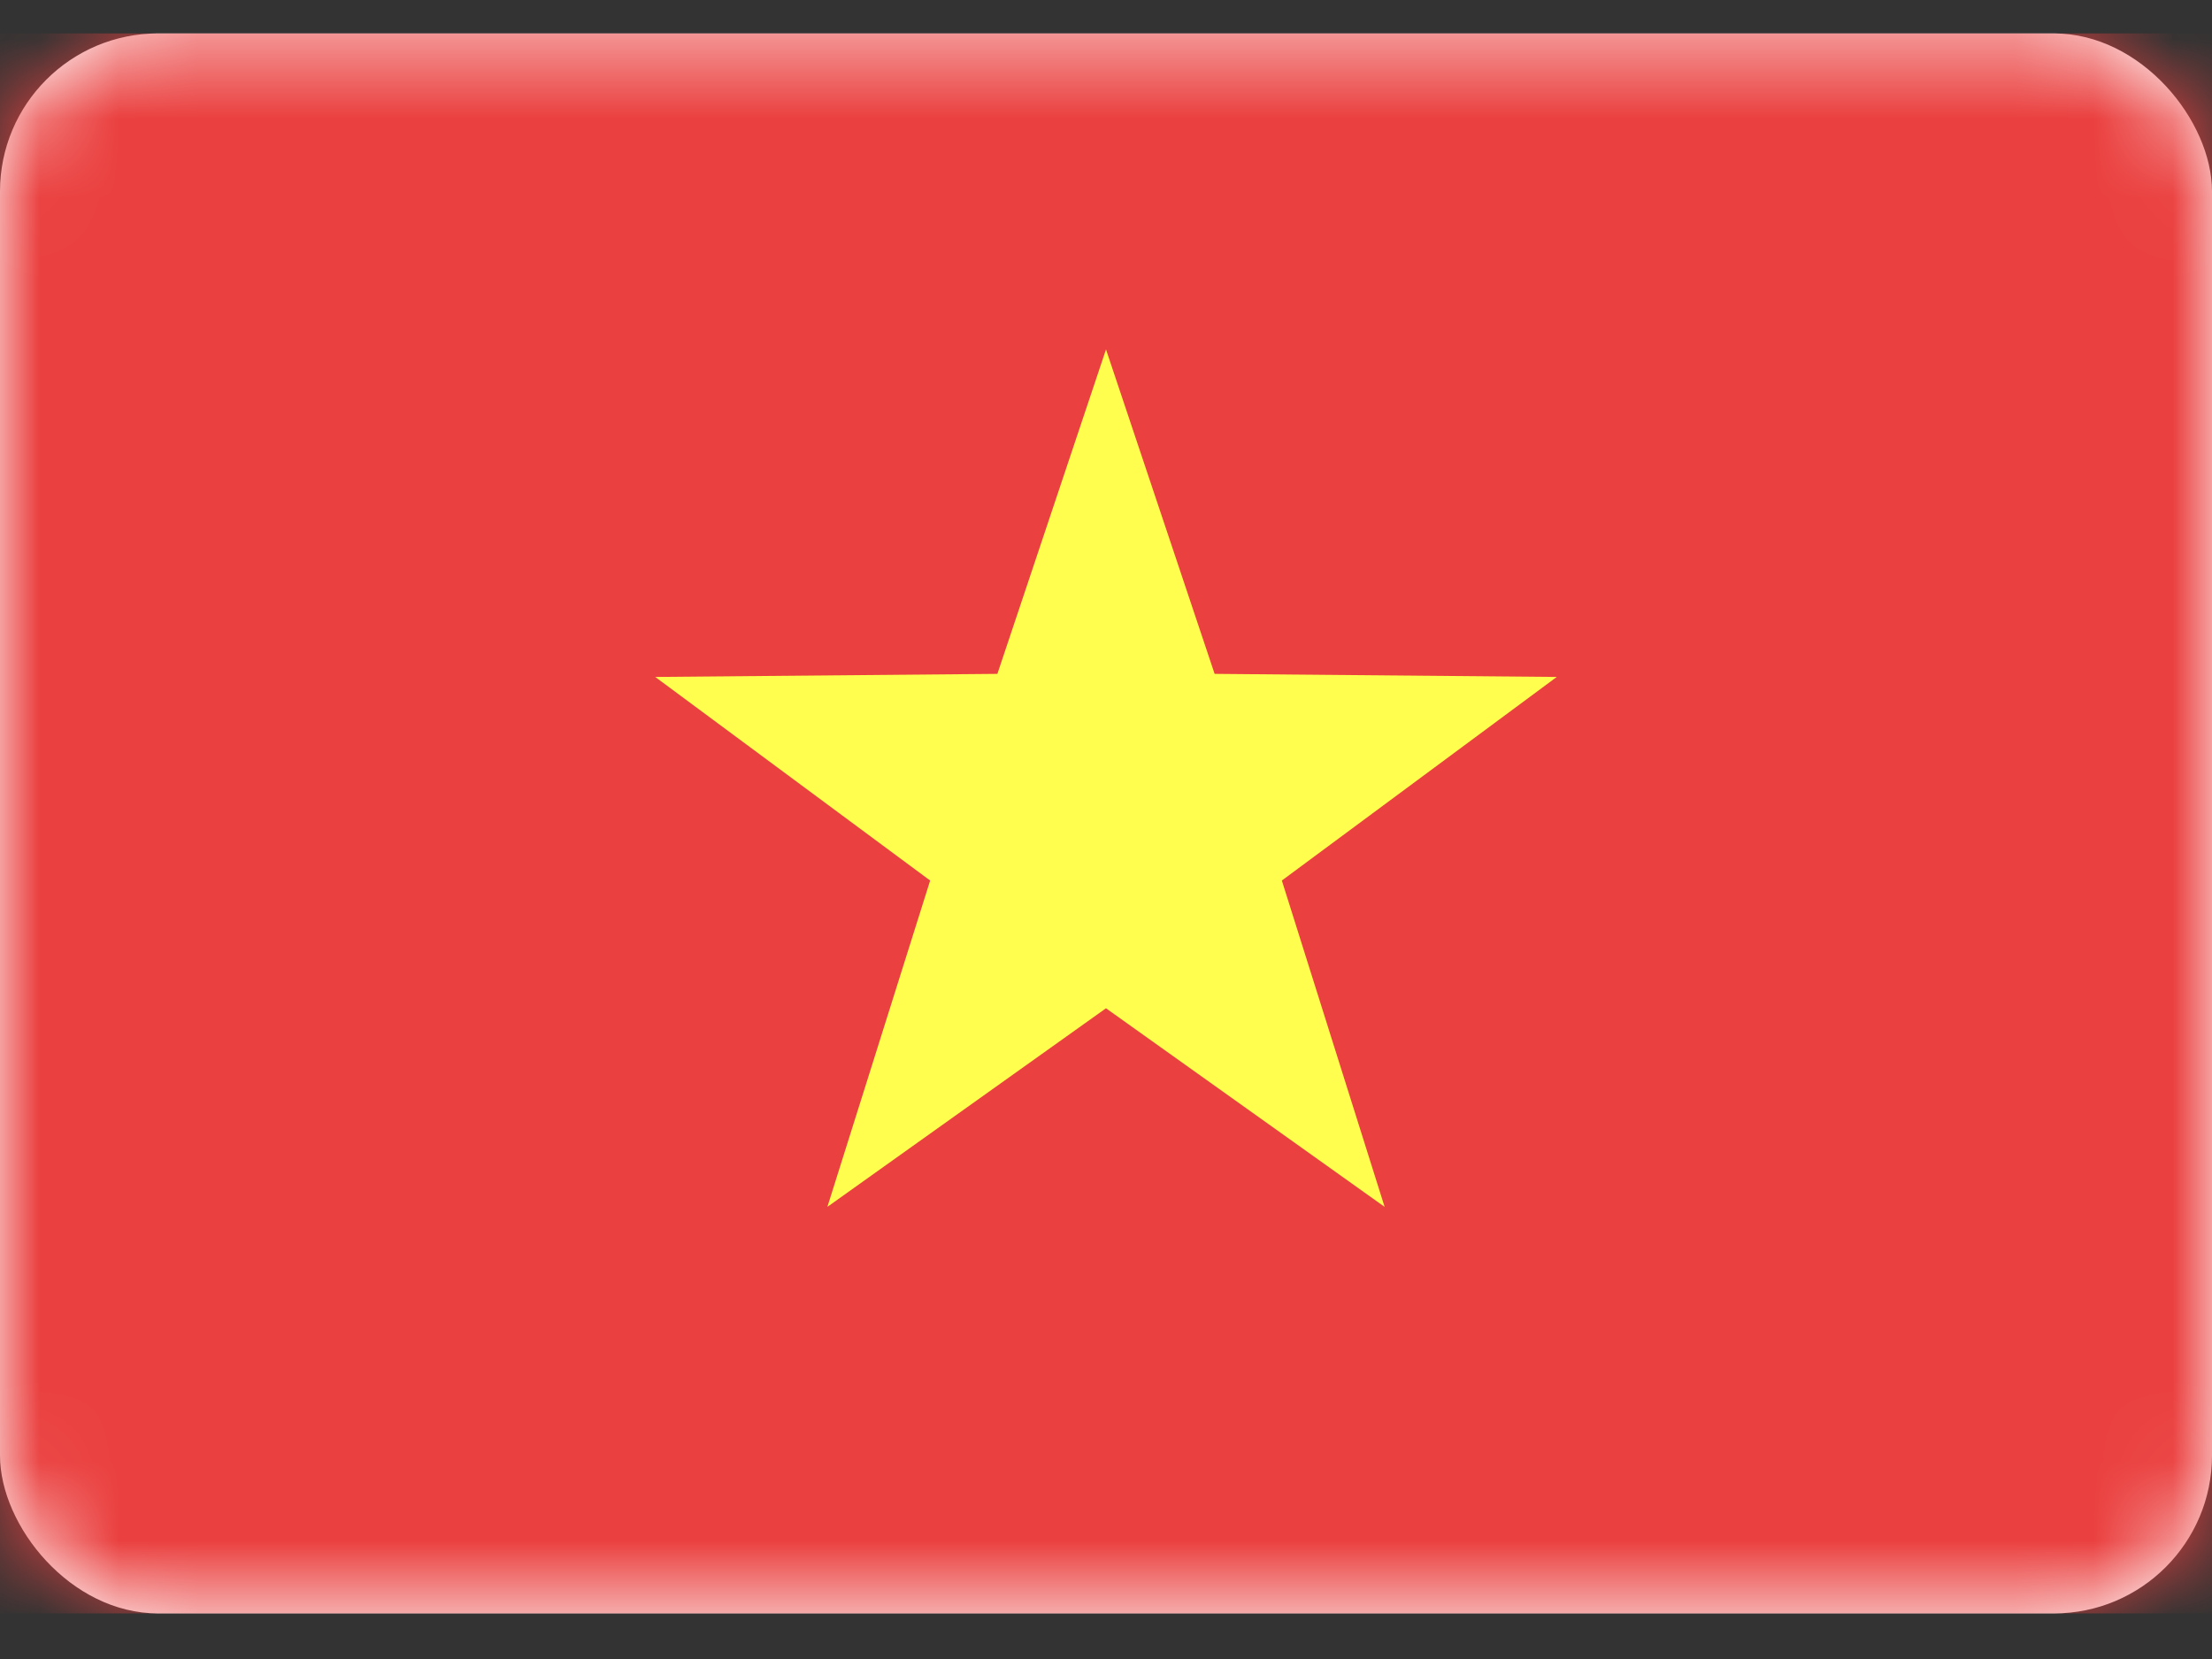 <svg width="28" height="21" viewBox="0 0 28 21" fill="none" xmlns="http://www.w3.org/2000/svg">
<rect x="0" y="0" width="28" height="21" fill="#333333" stroke="none"/>
<g id="Country flags">
<rect id="Mask" y="0.423" width="28" height="20" rx="2" fill="white"/>
<mask id="mask0_1135_57779" style="mask-type:luminance" maskUnits="userSpaceOnUse" x="0" y="0" width="28" height="21">
<rect id="Mask_2" y="0.423" width="28" height="20" rx="2" fill="white"/>
</mask>
<g mask="url(#mask0_1135_57779)">
<rect id="Mask Copy" y="0.423" width="28" height="20" fill="#EA403F"/>
<path id="Star 8" fill-rule="evenodd" clip-rule="evenodd" d="M14 12.763L10.473 15.277L11.774 11.146L8.294 8.569L12.625 8.53L14 4.423L15.375 8.53L19.706 8.569L16.226 11.146L17.527 15.277L14 12.763Z" fill="#FFFE4E"/>
</g>
</g>
</svg>
